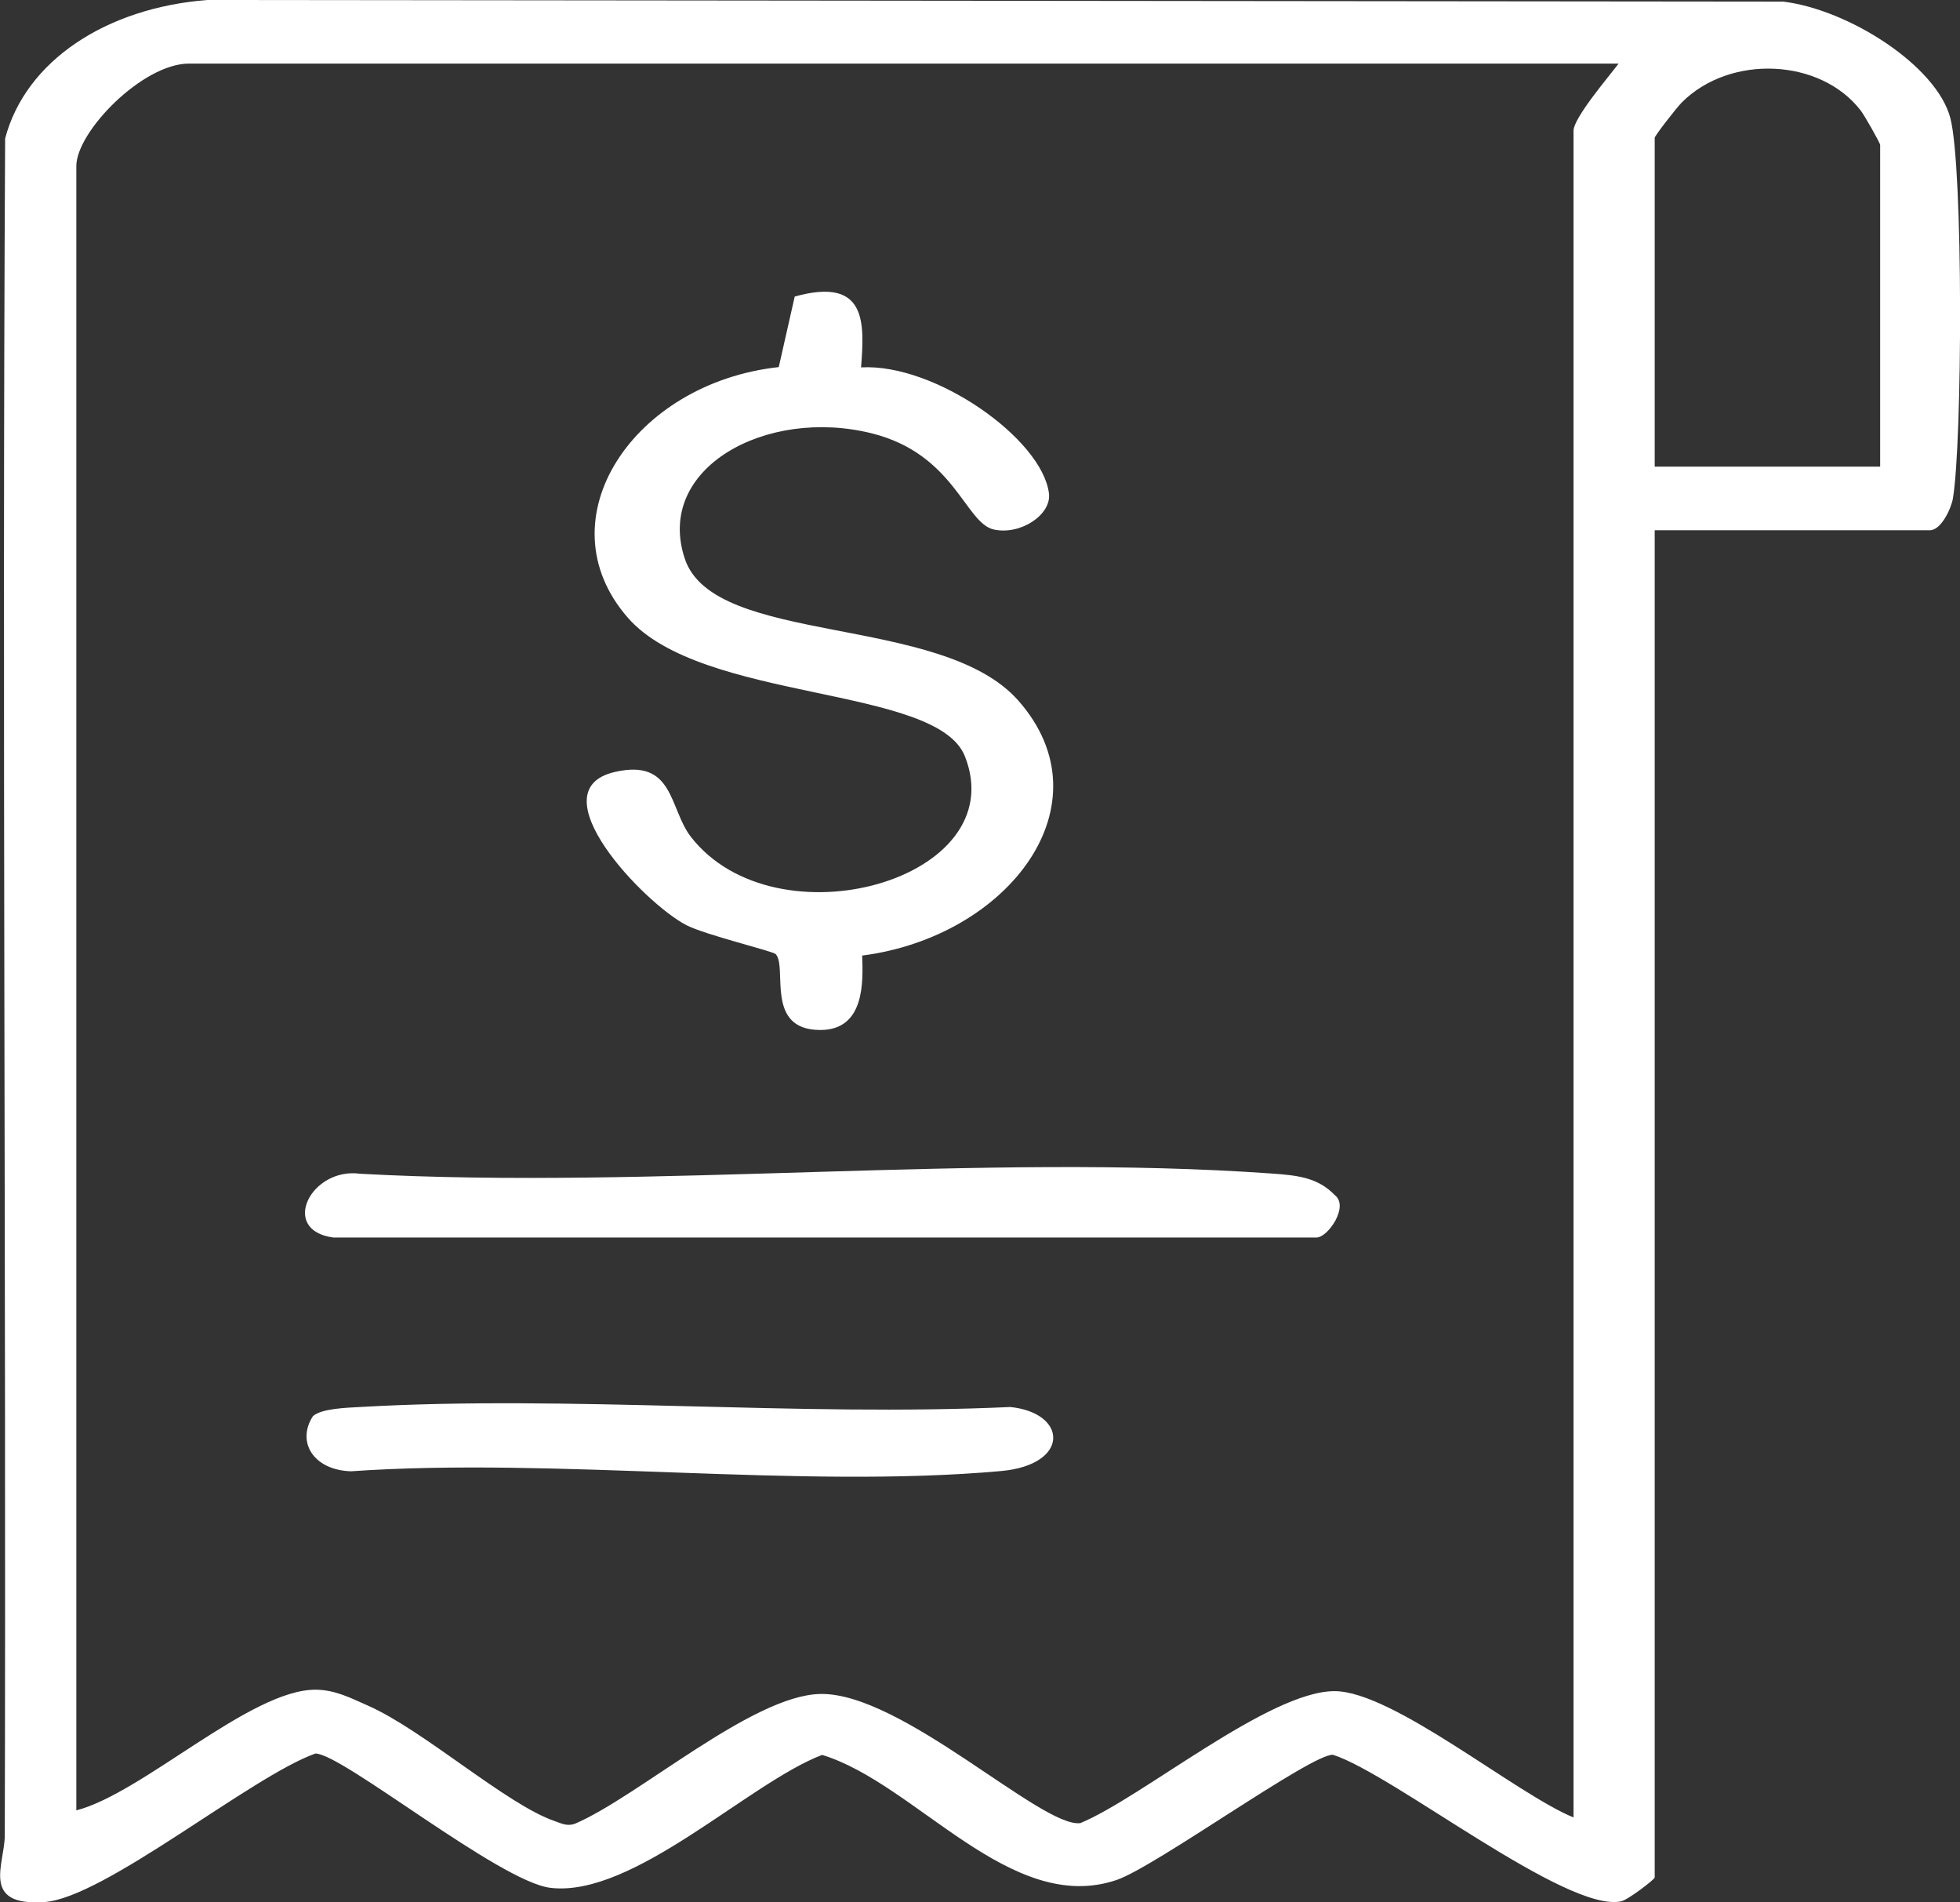 <svg width="34" height="33" viewBox="0 0 34 33" fill="none" xmlns="http://www.w3.org/2000/svg">
<rect x="0" y="0" width="34" height="33" fill="#333333" stroke="none"/>
<g clip-path="url(#clip0_135_205)">
<path d="M28.704 9.2V32.569C28.704 32.6 28.245 32.955 28.122 32.982C27.177 33.187 24.16 30.77 23.123 30.44C22.757 30.415 20.042 32.383 19.371 32.611C17.533 33.237 15.885 30.935 14.261 30.442C12.98 30.932 10.988 32.918 9.55 32.748C8.666 32.644 5.934 30.416 5.471 30.418C4.356 30.815 1.807 32.926 0.767 32.995C-0.341 33.069 0.081 32.333 0.083 31.84C0.108 22.027 0.036 12.214 0.089 2.402C0.447 1.048 1.851 0.136 3.594 0L30.935 0.028C32.079 0.169 33.598 1.146 33.833 2.05C34.059 2.922 34.041 7.693 33.876 8.652C33.848 8.814 33.676 9.198 33.477 9.198H28.706L28.704 9.2ZM28.078 1.103H3.279C2.474 1.103 1.324 2.284 1.324 2.882V31.404C2.475 31.107 4.34 29.311 5.47 29.311C5.817 29.311 6.094 29.461 6.38 29.586C7.341 30.007 8.785 31.303 9.622 31.59C9.741 31.631 9.837 31.685 9.974 31.636C11.073 31.165 13.05 29.409 14.228 29.385C15.64 29.354 18.074 31.716 18.741 31.625C19.809 31.184 22.011 29.336 23.15 29.336C24.163 29.336 26.301 31.121 27.296 31.527V2.268C27.296 2.046 27.901 1.337 28.078 1.103ZM32.615 8.095V2.514C32.615 2.481 32.342 2 32.279 1.919C31.583 1.011 30.012 0.937 29.173 1.778C29.086 1.865 28.704 2.355 28.704 2.391V8.095H32.615Z" fill="white"/>
<path d="M14.942 6.373C16.217 6.302 18.077 7.611 18.196 8.558C18.243 8.929 17.7 9.29 17.235 9.184C16.743 9.071 16.556 7.876 15.126 7.518C13.293 7.059 11.353 8.121 11.88 9.694C12.388 11.213 16.325 10.639 17.663 12.151C19.254 13.951 17.495 16.249 14.956 16.576C14.97 17.006 15.014 17.867 14.23 17.867C13.26 17.867 13.665 16.782 13.457 16.552C13.409 16.498 12.243 16.221 11.908 16.049C11.174 15.671 9.297 13.708 10.663 13.392C11.698 13.151 11.603 14.023 11.985 14.517C13.46 16.414 17.586 15.261 16.738 13.119C16.248 11.883 12.176 12.189 10.889 10.713C9.403 9.007 10.99 6.642 13.509 6.368L13.786 5.144C15.051 4.793 14.993 5.615 14.937 6.374L14.942 6.373Z" fill="white"/>
<path d="M5.783 21.467C4.841 21.343 5.393 20.242 6.249 20.361C11.34 20.639 17.044 19.999 22.062 20.357C22.511 20.389 22.86 20.426 23.154 20.731C23.409 20.925 23.035 21.467 22.837 21.467H5.783Z" fill="white"/>
<path d="M5.429 24.565C5.578 24.432 6.016 24.42 6.246 24.407C9.887 24.197 13.848 24.578 17.525 24.407C18.525 24.51 18.565 25.41 17.364 25.518C13.875 25.832 9.657 25.274 6.088 25.522C5.439 25.502 5.137 25.013 5.429 24.565Z" fill="white"/>
</g>
<defs>
<clipPath id="clip0_135_205">
<rect width="34" height="33" fill="white"/>
</clipPath>
</defs>
</svg>
